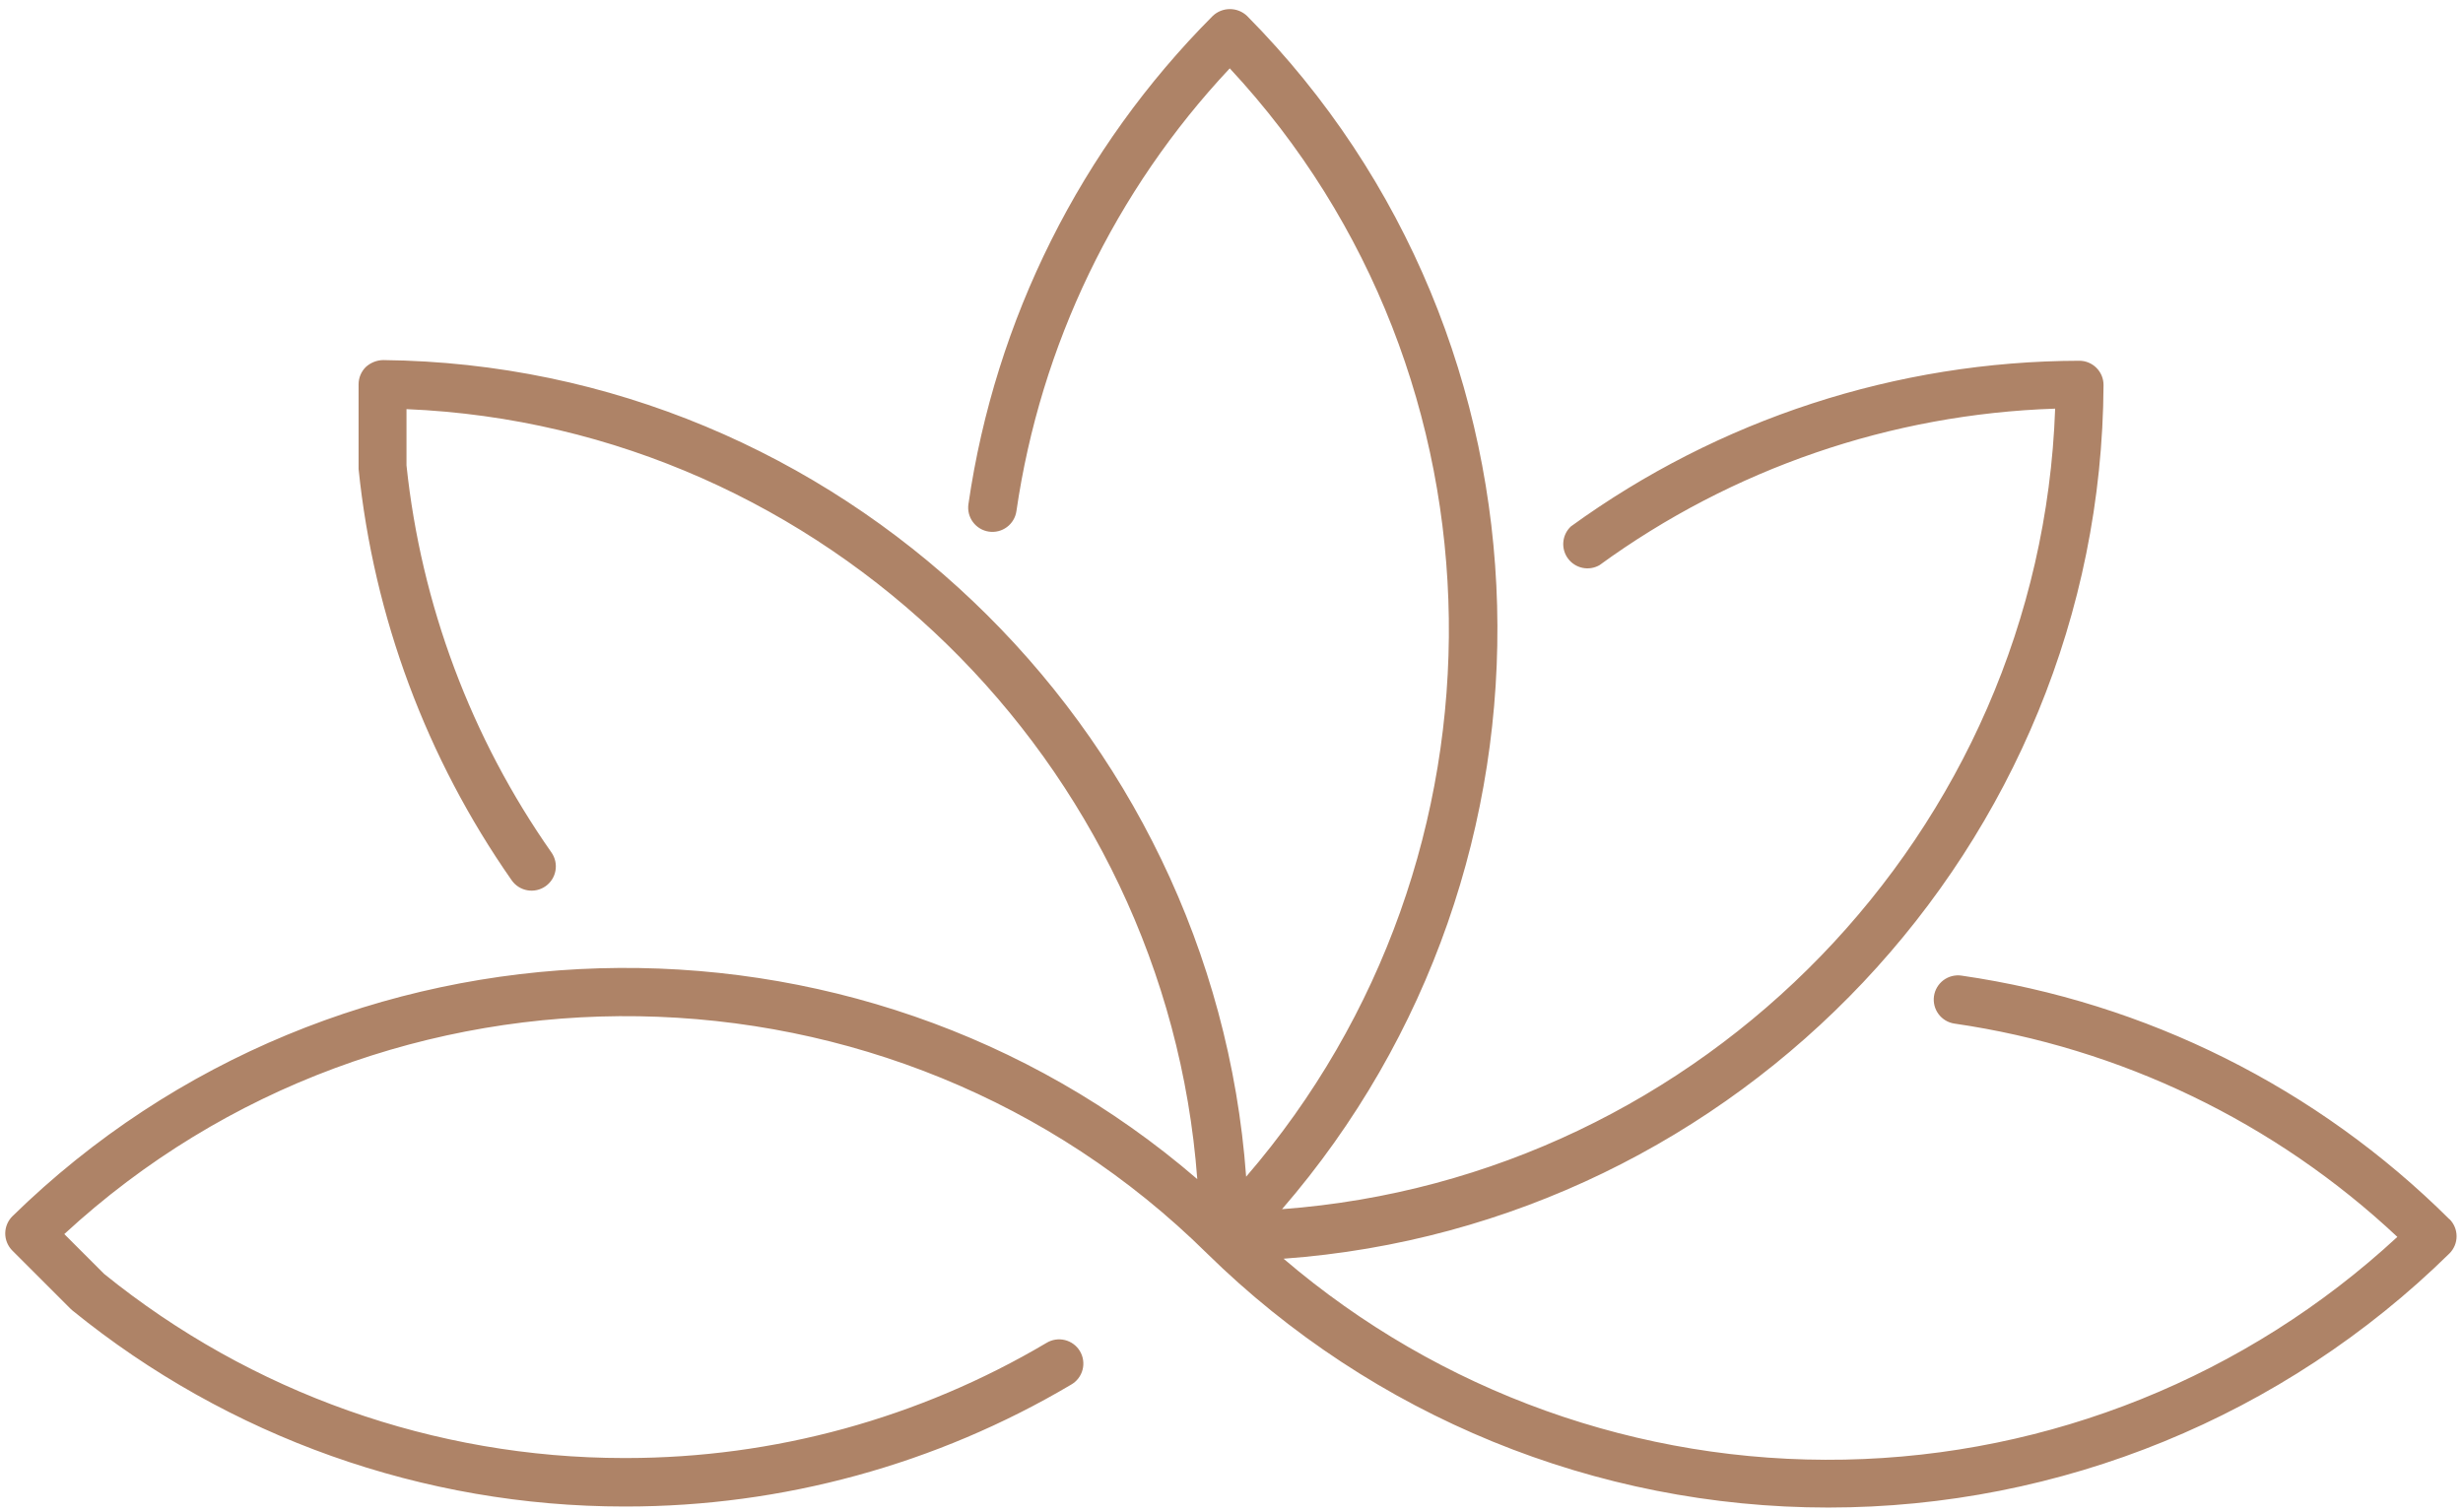 <svg width="254" height="156" viewBox="0 0 254 156" fill="none" xmlns="http://www.w3.org/2000/svg">
<path d="M252.6 125.76C238.961 112.196 221.317 103.384 202.28 100.63C201.955 100.583 201.624 100.6 201.305 100.681C200.987 100.761 200.688 100.904 200.424 101.1C200.161 101.297 199.939 101.543 199.771 101.825C199.603 102.107 199.492 102.42 199.445 102.745C199.398 103.07 199.415 103.401 199.496 103.719C199.576 104.038 199.719 104.337 199.915 104.6C200.112 104.864 200.358 105.086 200.64 105.254C200.922 105.422 201.235 105.533 201.56 105.58C218.676 108.066 234.617 115.745 247.23 127.58C231.686 141.963 211.402 150.139 190.228 150.553C169.054 150.968 148.465 143.594 132.37 129.83C179.28 126.42 216.68 87.23 216.93 39.72C216.931 39.391 216.868 39.065 216.743 38.76C216.618 38.456 216.434 38.179 216.201 37.946C215.969 37.712 215.693 37.527 215.389 37.401C215.085 37.275 214.759 37.21 214.43 37.21V37.21C195.591 37.253 177.245 43.233 162 54.3C161.554 54.718 161.277 55.285 161.221 55.894C161.165 56.503 161.334 57.111 161.696 57.604C162.058 58.096 162.588 58.439 163.186 58.568C163.784 58.696 164.408 58.601 164.94 58.3C178.635 48.33 195.009 42.704 211.94 42.15C210.4 85.83 175.63 121.5 132.21 124.72C162.95 89.19 161.82 35.22 128.61 1.65C128.132 1.193 127.496 0.938 126.835 0.938C126.174 0.938 125.538 1.193 125.06 1.65C111.467 15.287 102.633 32.944 99.87 52C99.823 52.325 99.84 52.656 99.921 52.974C100.001 53.293 100.144 53.592 100.34 53.855C100.537 54.119 100.783 54.341 101.065 54.509C101.347 54.677 101.66 54.788 101.985 54.835C102.31 54.882 102.641 54.865 102.96 54.784C103.278 54.704 103.577 54.561 103.841 54.365C104.104 54.168 104.326 53.922 104.494 53.64C104.662 53.358 104.773 53.045 104.82 52.72C107.306 35.604 114.985 19.663 126.82 7.05C156.41 38.83 156.91 88.44 128.51 121.37C125.12 74.87 86.41 37.63 39.51 37.14C38.846 37.154 38.209 37.41 37.72 37.86C37.485 38.093 37.299 38.37 37.172 38.676C37.044 38.981 36.979 39.309 36.98 39.64V48.13C36.98 48.21 36.98 48.3 36.98 48.38C38.547 63.633 43.982 78.234 52.77 90.8C52.958 91.069 53.198 91.299 53.475 91.475C53.752 91.652 54.062 91.772 54.385 91.829C54.709 91.886 55.04 91.879 55.361 91.808C55.682 91.737 55.986 91.603 56.255 91.415C56.524 91.227 56.754 90.987 56.93 90.71C57.107 90.433 57.227 90.123 57.284 89.8C57.341 89.476 57.334 89.144 57.263 88.824C57.192 88.503 57.058 88.199 56.87 87.93C48.578 76.105 43.433 62.363 41.92 48V42.2C85 44 120.26 78.59 123.47 121.62C88.39 91.36 34.83 92.62 1.28 125.45C1.046 125.682 0.86 125.959 0.733 126.263C0.606 126.568 0.54 126.895 0.54 127.225C0.54 127.555 0.606 127.882 0.733 128.186C0.86 128.491 1.046 128.768 1.28 129L7.28 135L7.47 135.17C23.56 148.244 43.658 155.384 64.39 155.39H64.56C80.71 155.389 96.563 151.047 110.46 142.82C110.748 142.656 111.001 142.435 111.204 142.172C111.406 141.909 111.554 141.608 111.639 141.288C111.724 140.967 111.744 140.632 111.698 140.303C111.653 139.975 111.542 139.658 111.373 139.373C111.203 139.087 110.979 138.838 110.712 138.64C110.446 138.442 110.142 138.3 109.82 138.22C109.498 138.141 109.163 138.127 108.835 138.178C108.507 138.229 108.193 138.346 107.91 138.52C94.793 146.284 79.832 150.383 64.59 150.39H64.34C44.822 150.377 25.9 143.671 10.73 131.39L6.63 127.29C39.83 96.65 92.16 97.35 124.48 129.29C141.572 146.085 164.577 155.496 188.54 155.496C212.503 155.496 235.508 146.085 252.6 129.29C252.834 129.057 253.02 128.781 253.147 128.476C253.274 128.172 253.339 127.845 253.339 127.515C253.339 127.185 253.274 126.858 253.147 126.553C253.02 126.249 252.834 125.972 252.6 125.74V125.76Z" fill="#AE8367"/>
</svg>
